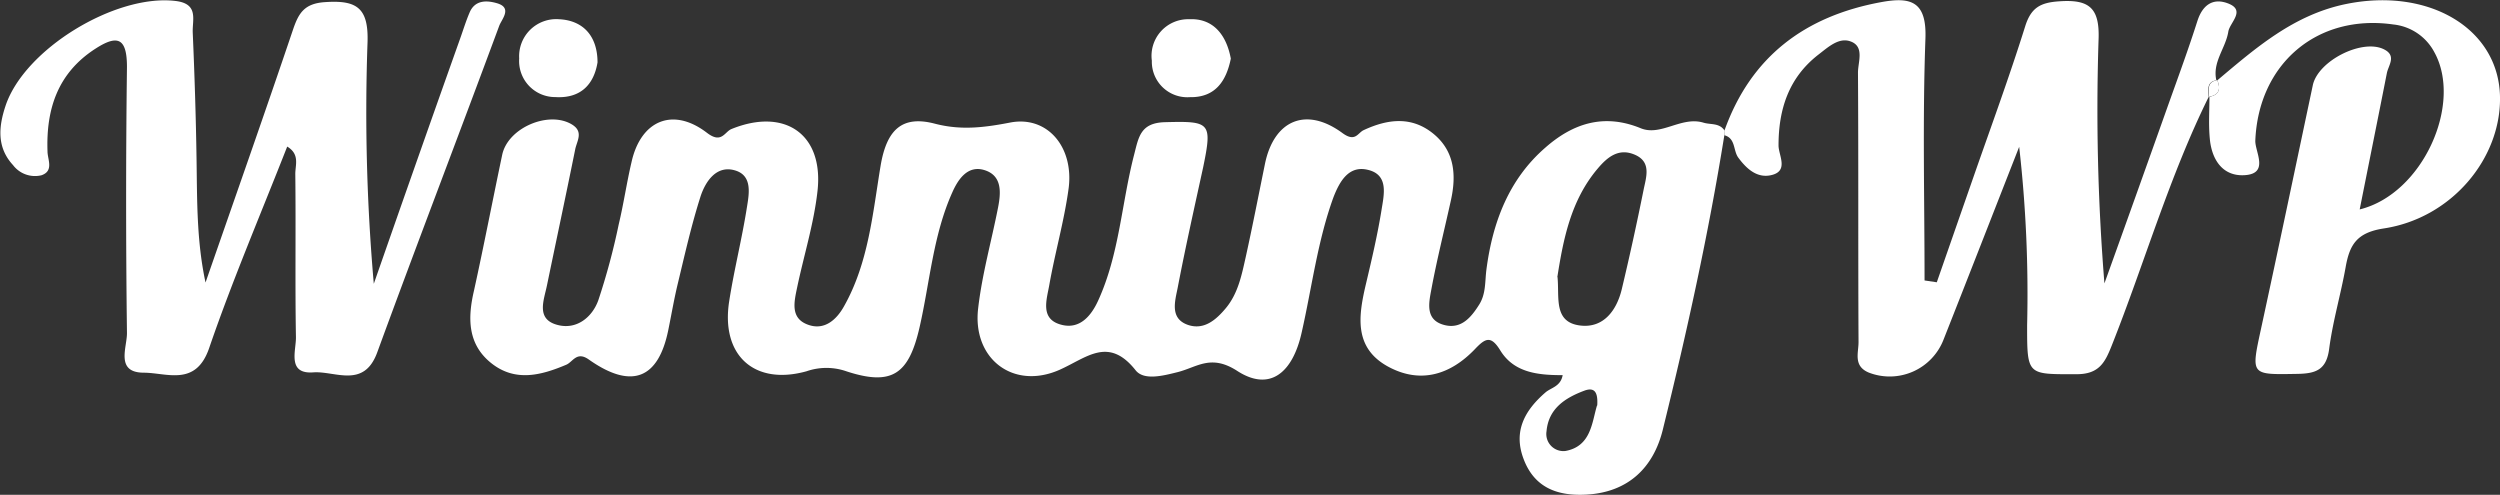 <svg id="Layer_1" data-name="Layer 1" xmlns="http://www.w3.org/2000/svg" viewBox="0 0 314.67 62.28"><rect x="0" y="0" width="314.67" height="62.28" fill="#333333" stroke="none"/><title>winning-wp</title><path d="M221.19,22.22c-2,12.48-4.73,24.82-7.75,37.08-1.17,4.72-4.3,7.83-9.53,8.15-3.64.22-6.62-.8-8-4.51-1.31-3.49.18-6.11,2.77-8.35.71-.61,1.9-.73,2.16-2.17-3.06,0-6.11-.28-7.85-3.11-1.18-1.92-1.88-1.55-3.19-.17-3.05,3.19-6.79,4.41-10.85,2.25-4.48-2.39-3.81-6.48-2.85-10.54.73-3.08,1.45-6.16,1.95-9.28.3-1.89.92-4.39-1.76-5C173.88,26,172.75,28.09,172,30c-2,5.48-2.71,11.3-4,17-1.12,5.11-4,7.54-8.1,4.9-3.34-2.17-5.06-.48-7.53.14-1.8.45-4.23,1.09-5.28-.23-3.42-4.32-6.16-1.58-9.58-.06-5.82,2.57-11-1.39-10.24-7.75.49-4.27,1.68-8.47,2.51-12.71.36-1.86.51-3.95-1.66-4.66s-3.39,1.16-4.12,2.82c-2.4,5.37-2.81,11.26-4.1,16.92-1.35,5.92-3.45,7.46-9.23,5.56a7.64,7.64,0,0,0-5,0c-6.57,1.83-10.8-2-9.74-8.8.61-3.94,1.6-7.82,2.22-11.76.28-1.73.76-4.08-1.51-4.73S93,27.94,92.35,29.85c-1.16,3.62-2,7.36-2.89,11.06-.47,1.94-.8,3.91-1.2,5.86-1.26,6.15-4.63,7.47-10,3.68-1.53-1.08-2,.31-2.84.66C72.25,52.45,69,53.3,66,50.92s-3-5.68-2.19-9.14c1.25-5.68,2.35-11.4,3.55-17.09.72-3.43,5.92-5.62,8.83-3.79,1.43.91.57,2.05.36,3.1C75.4,29.7,74.18,35.39,73,41.1c-.37,1.86-1.45,4.28,1.33,5,2.37.63,4.34-.94,5.12-3.08a84.7,84.7,0,0,0,2.58-9.59c.62-2.59,1-5.23,1.61-7.83,1.15-5.2,5.18-7,9.51-3.67,1.83,1.4,2.2-.14,3.07-.49,6.69-2.72,11.62.63,10.83,7.78-.45,4.1-1.72,8.12-2.57,12.18-.37,1.8-.9,3.89,1.43,4.69,2,.7,3.51-.61,4.47-2.33C113.48,38.27,114,32,115,26c.78-4.54,2.74-6.3,6.83-5.23,3.3.86,6.23.48,9.49-.15,4.66-.88,8,3.08,7.34,8.26-.55,4.1-1.72,8.12-2.44,12.21-.33,1.86-1.2,4.32,1.58,5,2.28.57,3.71-1.15,4.58-3.07,2.66-5.82,2.94-12.25,4.52-18.35.57-2.2.78-4,3.86-4.09,5.72-.15,6,0,4.83,5.67-1.09,5-2.23,10.07-3.2,15.13-.33,1.7-1.06,3.93,1.33,4.73,2,.65,3.5-.66,4.72-2.12,1.55-1.86,2-4.18,2.51-6.45.86-3.89,1.62-7.81,2.42-11.72,1.12-5.45,5.13-7.26,9.74-3.88,1.63,1.2,1.93,0,2.66-.35,3.1-1.45,6.15-1.79,8.9.53,2.58,2.18,2.79,5.16,2.11,8.26-.82,3.73-1.76,7.44-2.46,11.2-.32,1.73-.84,3.92,1.67,4.54,2.11.52,3.35-1,4.36-2.61.84-1.36.7-2.88.89-4.36.77-5.94,2.81-11.37,7.42-15.37,3.41-3,7.31-4.36,12-2.44,2.55,1.05,5.12-1.54,7.9-.7.91.28,2,0,2.66,1A2.53,2.53,0,0,1,221.19,22.22Zm-21,17.85c.26,2.55-.56,5.73,2.93,6.11,2.85.31,4.49-1.88,5.14-4.5,1-4.18,1.92-8.39,2.77-12.61.32-1.58,1-3.46-1.07-4.38s-3.51.3-4.73,1.75C201.87,30.42,200.92,35.3,200.17,40.07Zm5,16.17c.1-1.56-.26-2.38-1.64-1.86-2.4.9-4.49,2.25-4.74,5.09a2.15,2.15,0,0,0,2.4,2.49C204.42,61.36,204.52,58.36,205.16,56.24Z" transform="translate(-4.15 -5.2)" style="fill:#fff"/><path d="M221.19,22.22a2.53,2.53,0,0,0,0-.55c3.33-9.36,10.16-14.44,19.73-16.2,3.74-.69,5.76-.11,5.58,4.61-.37,10.13-.11,20.28-.11,30.42l1.54.23q2.32-6.66,4.64-13.32c2.19-6.28,4.49-12.53,6.48-18.88.73-2.34,1.89-3,4.24-3.16,3.81-.28,5.18.79,5,4.89a271,271,0,0,0,.74,30.61q4.07-11.32,8.1-22.66c1.23-3.44,2.49-6.88,3.6-10.36.62-1.95,1.88-2.91,3.72-2.27,2.51.87.35,2.43.17,3.62-.33,2.08-2.05,3.84-1.49,6.16l.06-.07c-1.34.2-1.07,1.2-1.05,2.09l.06-.08c-5,10.09-8.1,20.94-12.24,31.37-.84,2.11-1.57,3.64-4.45,3.63-6.21,0-6.21.2-6.21-6.17a164.06,164.06,0,0,0-1-22.45c-3.17,8.08-6.32,16.17-9.51,24.24a7.27,7.27,0,0,1-9.41,4.18c-2-.83-1.29-2.5-1.3-3.85-.06-11.31,0-22.61-.07-33.92,0-1.35.87-3.32-1-3.94-1.46-.49-2.81.79-4,1.7-3.71,2.89-5,6.85-5,11.42,0,1.24,1.34,3.24-.95,3.74-1.76.39-3.08-.8-4.13-2.23C222.29,24.12,222.62,22.61,221.19,22.22Z" transform="translate(-4.15 -5.2)" style="fill:#fff"/><path d="M40.3,23.65C36.94,32.22,33.4,40.49,30.48,49c-1.67,4.88-5.27,3.13-8.21,3.11-3.64,0-2.12-3.18-2.14-5q-.21-16.74,0-33.48c0-3.65-1.17-4.12-4-2.28-4.71,3.05-6.19,7.57-6,12.91,0,1,.83,2.45-.76,3a3.46,3.46,0,0,1-3.58-1.28c-2.08-2.25-1.81-4.87-.93-7.5,2.41-7.13,13.77-14,21.28-13.17,3.08.32,2.2,2.35,2.27,4,.23,5.32.4,10.64.48,16,.08,5.09,0,10.19,1.13,15.45,3.68-10.6,7.41-21.17,11-31.8.71-2.1,1.42-3.31,4-3.49,4-.28,5.54.67,5.39,5.08a247.46,247.46,0,0,0,.79,30.37Q56.6,25.43,62.07,10.05c.39-1.09.73-2.21,1.19-3.28.68-1.6,2.17-1.53,3.42-1.17,2,.57.63,2,.31,2.84C61.91,22.16,56.66,35.82,51.63,49.56c-1.68,4.59-5.3,2.31-8.05,2.51-3.32.24-2.15-2.74-2.18-4.44-.12-6.83,0-13.66-.08-20.49C41.3,26,41.93,24.63,40.3,23.65Z" transform="translate(-4.15 -5.2)" style="fill:#fff"/><path d="M283.18,15.36c4.89-4.12,9.67-8.31,16.29-9.66,10.39-2.11,19.2,3.09,19.35,11.69.14,7.74-6.07,15.25-14.6,16.56-3.45.52-4.33,2.07-4.83,4.88-.61,3.44-1.62,6.81-2.07,10.26-.34,2.65-1.65,3.13-4,3.17-5.9.1-5.85.21-4.59-5.63,2.22-10.23,4.36-20.47,6.53-30.71.66-3.07,6.2-5.87,8.94-4.52,1.64.81.58,2,.38,3-1.11,5.64-2.25,11.28-3.42,17.16,7.94-1.95,13-13.3,9.39-19.8a6.61,6.61,0,0,0-5.16-3.48c-9.63-1.37-17,5-17.37,14.67,0,1.43,1.76,4.12-1.36,4.3-2.74.16-4.11-1.94-4.36-4.53-.18-1.79-.05-3.61-.05-5.41l-.06.08c1.29-.22,1.5-1,1.05-2.09Z" transform="translate(-4.15 -5.2)" style="fill:#fff"/><path d="M79.36,13.05c-.46,2.81-2.15,4.56-5.3,4.37a4.54,4.54,0,0,1-4.56-4.86,4.67,4.67,0,0,1,5-4.94C77.43,7.75,79.35,9.61,79.36,13.05Z" transform="translate(-4.15 -5.2)" style="fill:#fff"/><path d="M159.07,12.58c-.57,2.82-1.95,4.91-5.16,4.85a4.47,4.47,0,0,1-4.78-4.59,4.61,4.61,0,0,1,4.71-5.22C156.85,7.48,158.52,9.59,159.07,12.58Z" transform="translate(-4.15 -5.2)" style="fill:#fff"/><path d="M283.24,15.29c.45,1.11.24,1.87-1.05,2.09C282.17,16.49,281.9,15.49,283.24,15.29Z" transform="translate(-4.15 -5.2)" style="fill:#fff"/></svg>
